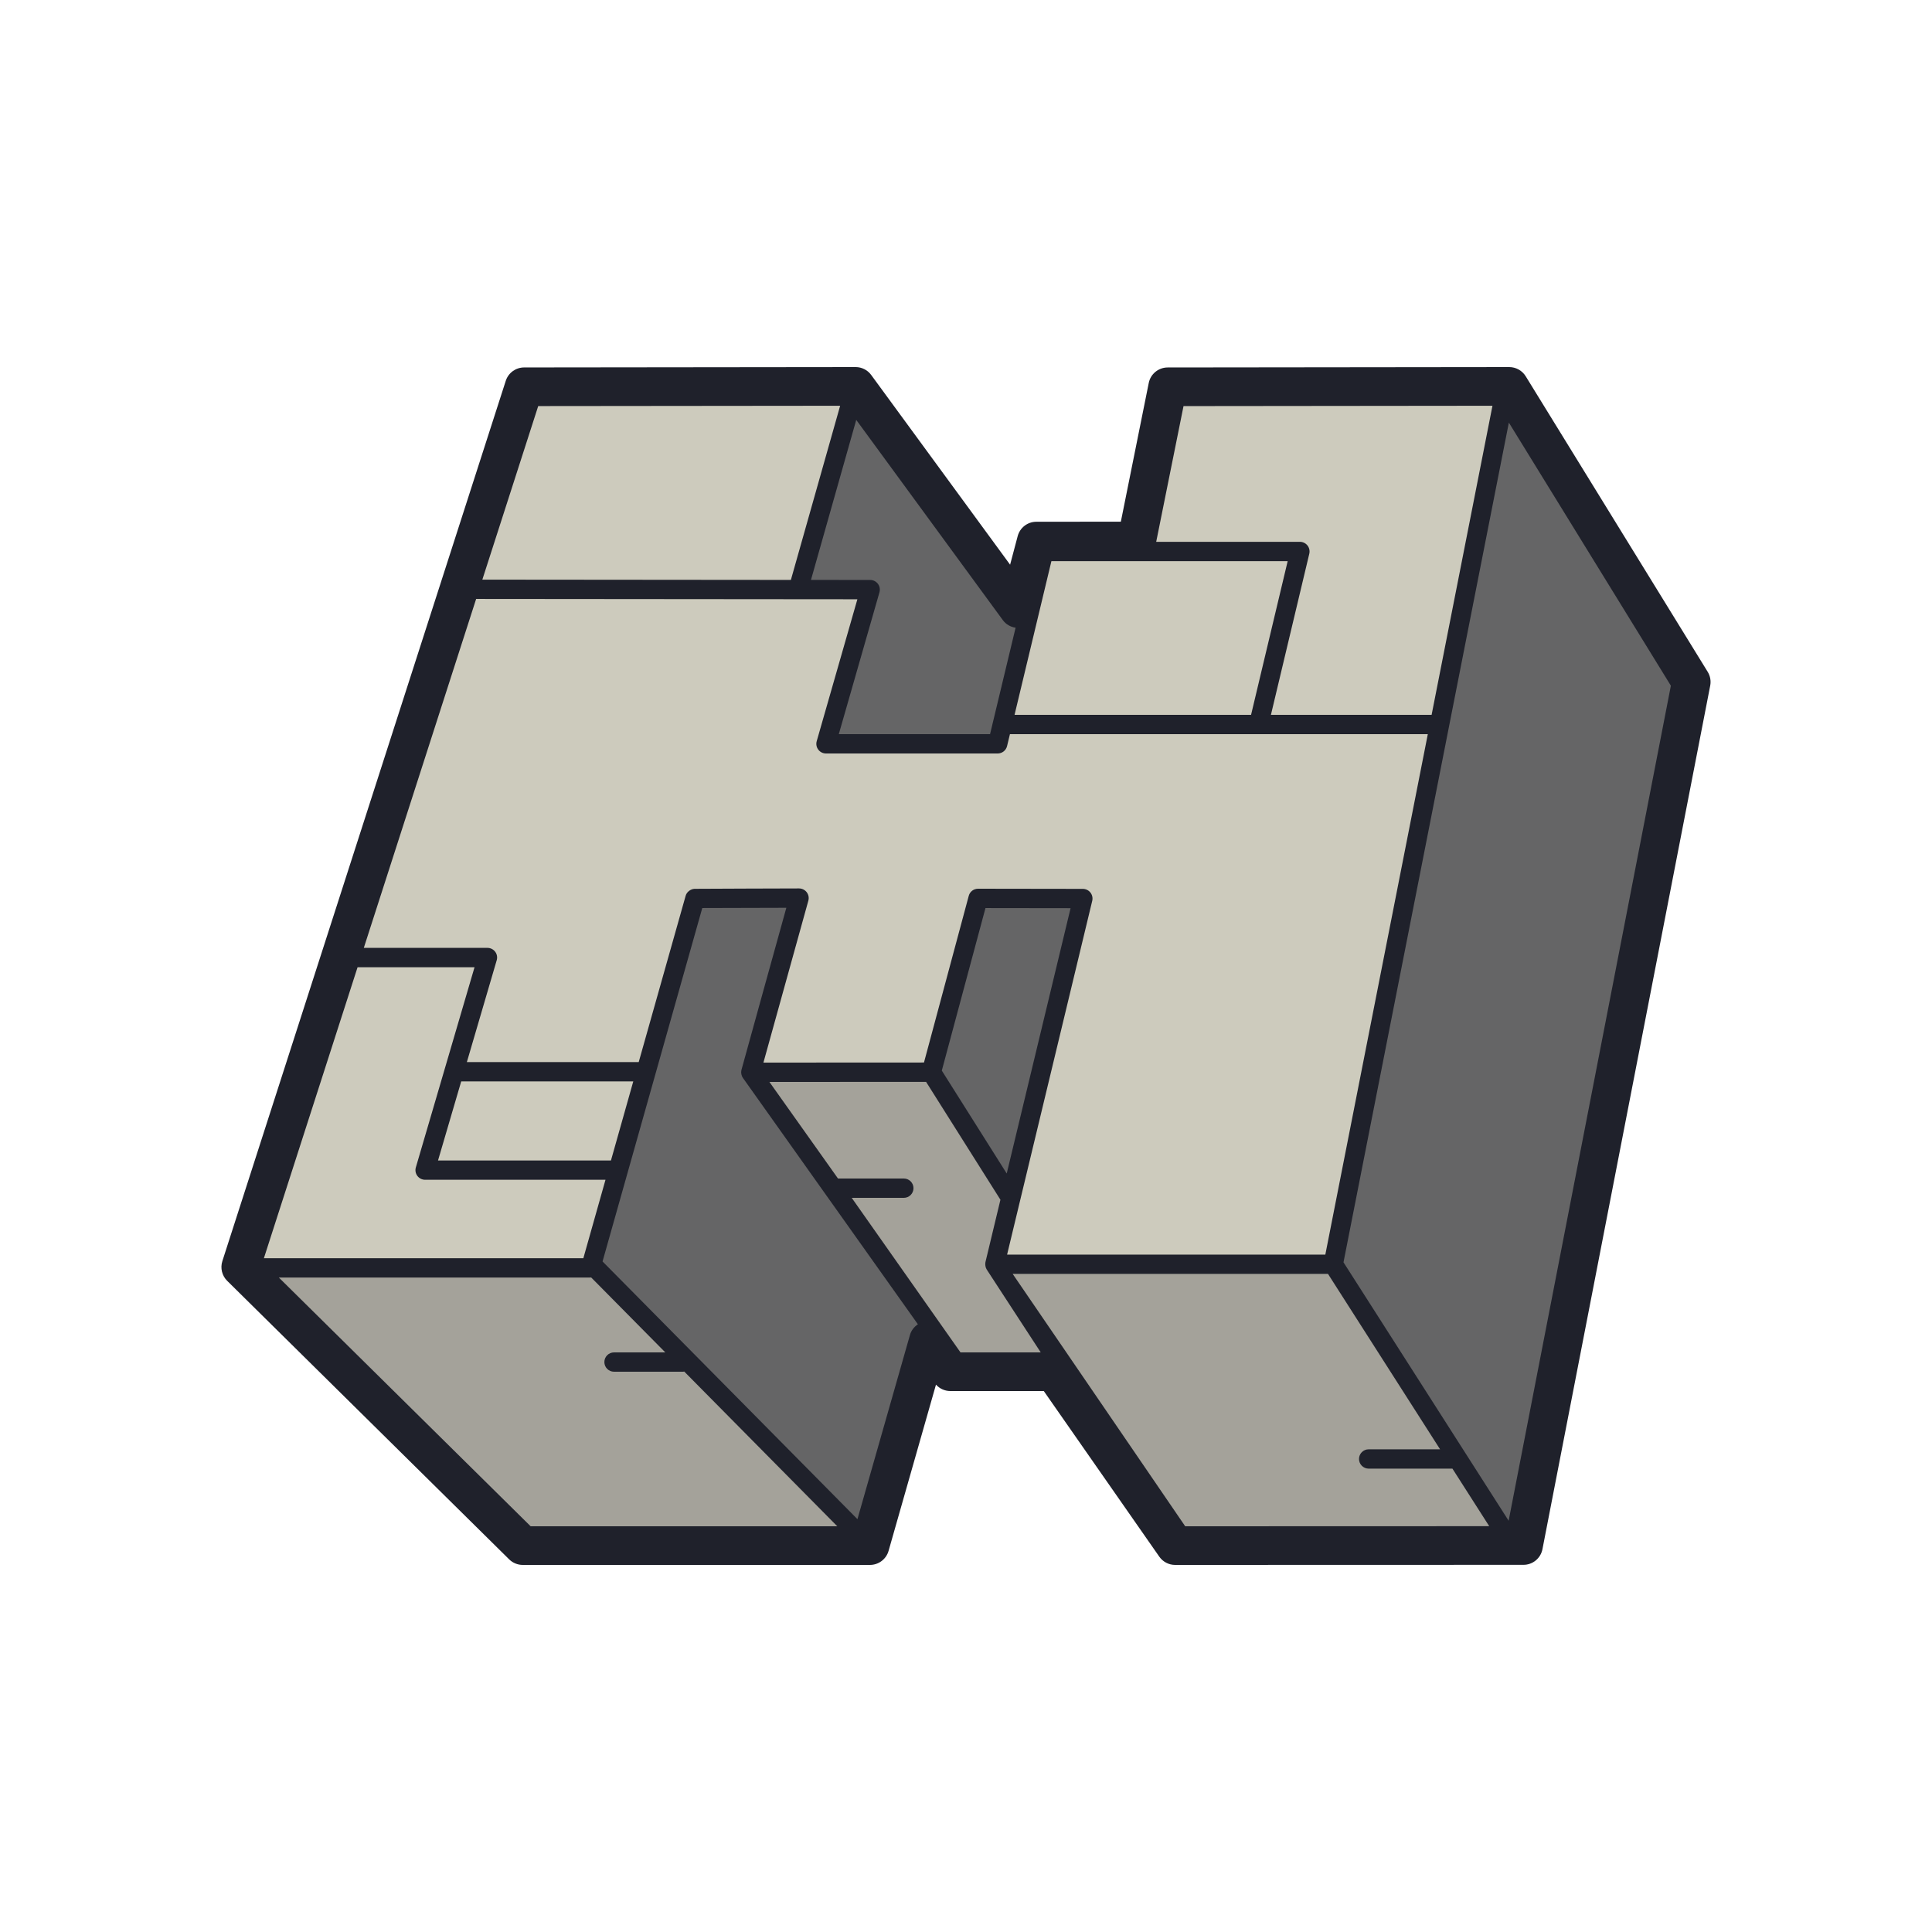 <svg xmlns="http://www.w3.org/2000/svg"  viewBox="0 0 100 100" width="100px" height="100px"><polygon fill="#656566" points="27.13,20.018 12.461,65.583 27.056,80 45.031,80 48.063,69.366 49.19,71 54.548,71 60.824,80 78.856,79.995 87.539,35.3 78.118,20 60.439,20.02 58.834,28 53.642,28.005 52.713,31.507 44.289,20"/><polygon fill="#a4a29a" points="48.209,55.471 57.766,70.702 49.553,71 38.856,55.475"/><polygon fill="#cdcbbd" points="35.971,46.667 41.372,46.351 38.856,55.475 48.209,55.471 50.625,46.501 55.812,46.507 51.294,65.438 69.01,65.438 78.118,20 60.439,20.02 58.834,28 53.553,28.544 51.639,38.5 42.753,38.5 45.041,30.518 41.314,30.515 44.289,20 27.13,20.019 12.707,65.625 30.749,65.738"/><polygon fill="#a4a29a" points="69.01,65.438 78.314,79.995 60.824,80 51.294,65.438"/><polygon fill="#a4a29a" points="31.356,65.959 44.289,79.25 27.378,79.053 12.707,65.985"/><line x1="48.209" x2="52.244" y1="55.496" y2="61.894" fill="#020303"/><path fill="#1f212b" d="M88.391,34.775l-9.421-15.3C78.788,19.18,78.466,19,78.118,19h-0.001l-17.679,0.02	c-0.476,0.001-0.886,0.336-0.979,0.803l-1.444,7.179l-4.374,0.004c-0.453,0-0.85,0.306-0.966,0.744l-0.392,1.478l-7.188-9.817	C44.907,19.152,44.607,19,44.289,19h-0.001l-17.159,0.019c-0.434,0-0.818,0.28-0.951,0.693L11.509,65.276	c-0.115,0.359-0.019,0.753,0.249,1.019l14.595,14.416C26.54,80.896,26.793,81,27.056,81H45.03c0.446,0,0.839-0.296,0.962-0.726	l2.454-8.605C48.634,71.878,48.904,72,49.189,72h4.837l5.978,8.572C60.191,80.84,60.497,81,60.824,81l18.032-0.005	c0.479,0,0.891-0.34,0.981-0.81l8.683-44.695C88.568,35.244,88.522,34.989,88.391,34.775z M61.259,21.019l15.991-0.017L74.1,37	h-8.317l1.986-8.34c0.035-0.149,0.001-0.306-0.094-0.426s-0.239-0.19-0.393-0.19h-7.437L61.259,21.019z M54.421,29.044h12.229	L64.755,37H52.513L54.421,29.044z M44.319,21.734l7.588,10.364c0.161,0.219,0.399,0.354,0.66,0.392L51.245,38h-7.829l2.105-7.344	c0.043-0.15,0.014-0.313-0.081-0.438s-0.242-0.199-0.399-0.199l-3.065-0.003L44.319,21.734z M27.858,21.018l15.628-0.016	l-2.55,9.014l-15.97-0.014L27.858,21.018z M24.645,31.001l19.733,0.017l-2.105,7.345c-0.043,0.15-0.014,0.313,0.081,0.438	C42.448,38.927,42.596,39,42.753,39h8.887c0.231,0,0.433-0.158,0.486-0.384L52.274,38h21.629l-5.304,26.938H52.127l4.407-18.313	c0.035-0.149,0.001-0.306-0.094-0.427c-0.095-0.12-0.239-0.19-0.392-0.19c0,0-5.423-0.008-5.424-0.008	c-0.227,0-0.424,0.151-0.482,0.37l-2.317,8.626L39.515,55l2.325-8.381c0.042-0.15,0.011-0.313-0.084-0.437s-0.241-0.197-0.398-0.197	c0,0-5.388,0.015-5.414,0.02c-0.198,0.011-0.4,0.163-0.454,0.358c0,0-2.43,8.611-2.43,8.61h-8.895l1.545-5.271	c0.045-0.151,0.016-0.314-0.079-0.44s-0.243-0.2-0.4-0.2h-6.4L24.645,31.001z M52.108,60.741l-3.36-5.327l2.26-8.413l4.405,0.006	L52.108,60.741z M32.778,55.974l-1.155,4.092h-8.951l1.2-4.092H32.778z M18.508,50.063h6.054l-3.038,10.362	c-0.045,0.151-0.015,0.314,0.079,0.44c0.095,0.126,0.243,0.2,0.4,0.2h9.337l-1.146,4.06H13.659L18.508,50.063z M31.782,71h3.585	c0.017,0,0.032-0.008,0.048-0.01L43.338,79H27.466L14.433,66.125h16.141c0.008,0,0.014-0.007,0.022-0.007L34.436,70h-2.654	c-0.276,0-0.5,0.224-0.5,0.5S31.506,71,31.782,71z M47.101,69.092l-2.72,9.54L31.188,65.293l5.162-18.294l4.351-0.012	c0,0-2.325,8.379-2.326,8.401c-0.031,0.136-0.005,0.287,0.086,0.416l9.049,12.741C47.317,68.675,47.167,68.861,47.101,69.092z M49.715,70l-5.63-8h2.697c0.276,0,0.5-0.224,0.5-0.5s-0.224-0.5-0.5-0.5h-3.407l-3.551-5l8.11-0.003l3.848,6.101	c0,0-0.776,3.223-0.776,3.231c-0.023,0.124-0.003,0.274,0.067,0.383L53.868,70H49.715z M61.346,79l-8.93-13.063h16.321l5.802,9.079	h-3.697c-0.276,0-0.5,0.224-0.5,0.5s0.224,0.5,0.5,0.5h4.336l1.904,2.979L61.346,79z M78.087,78.713l-8.548-13.376l8.559-43.463	l8.386,13.618L78.087,78.713z"/></svg>